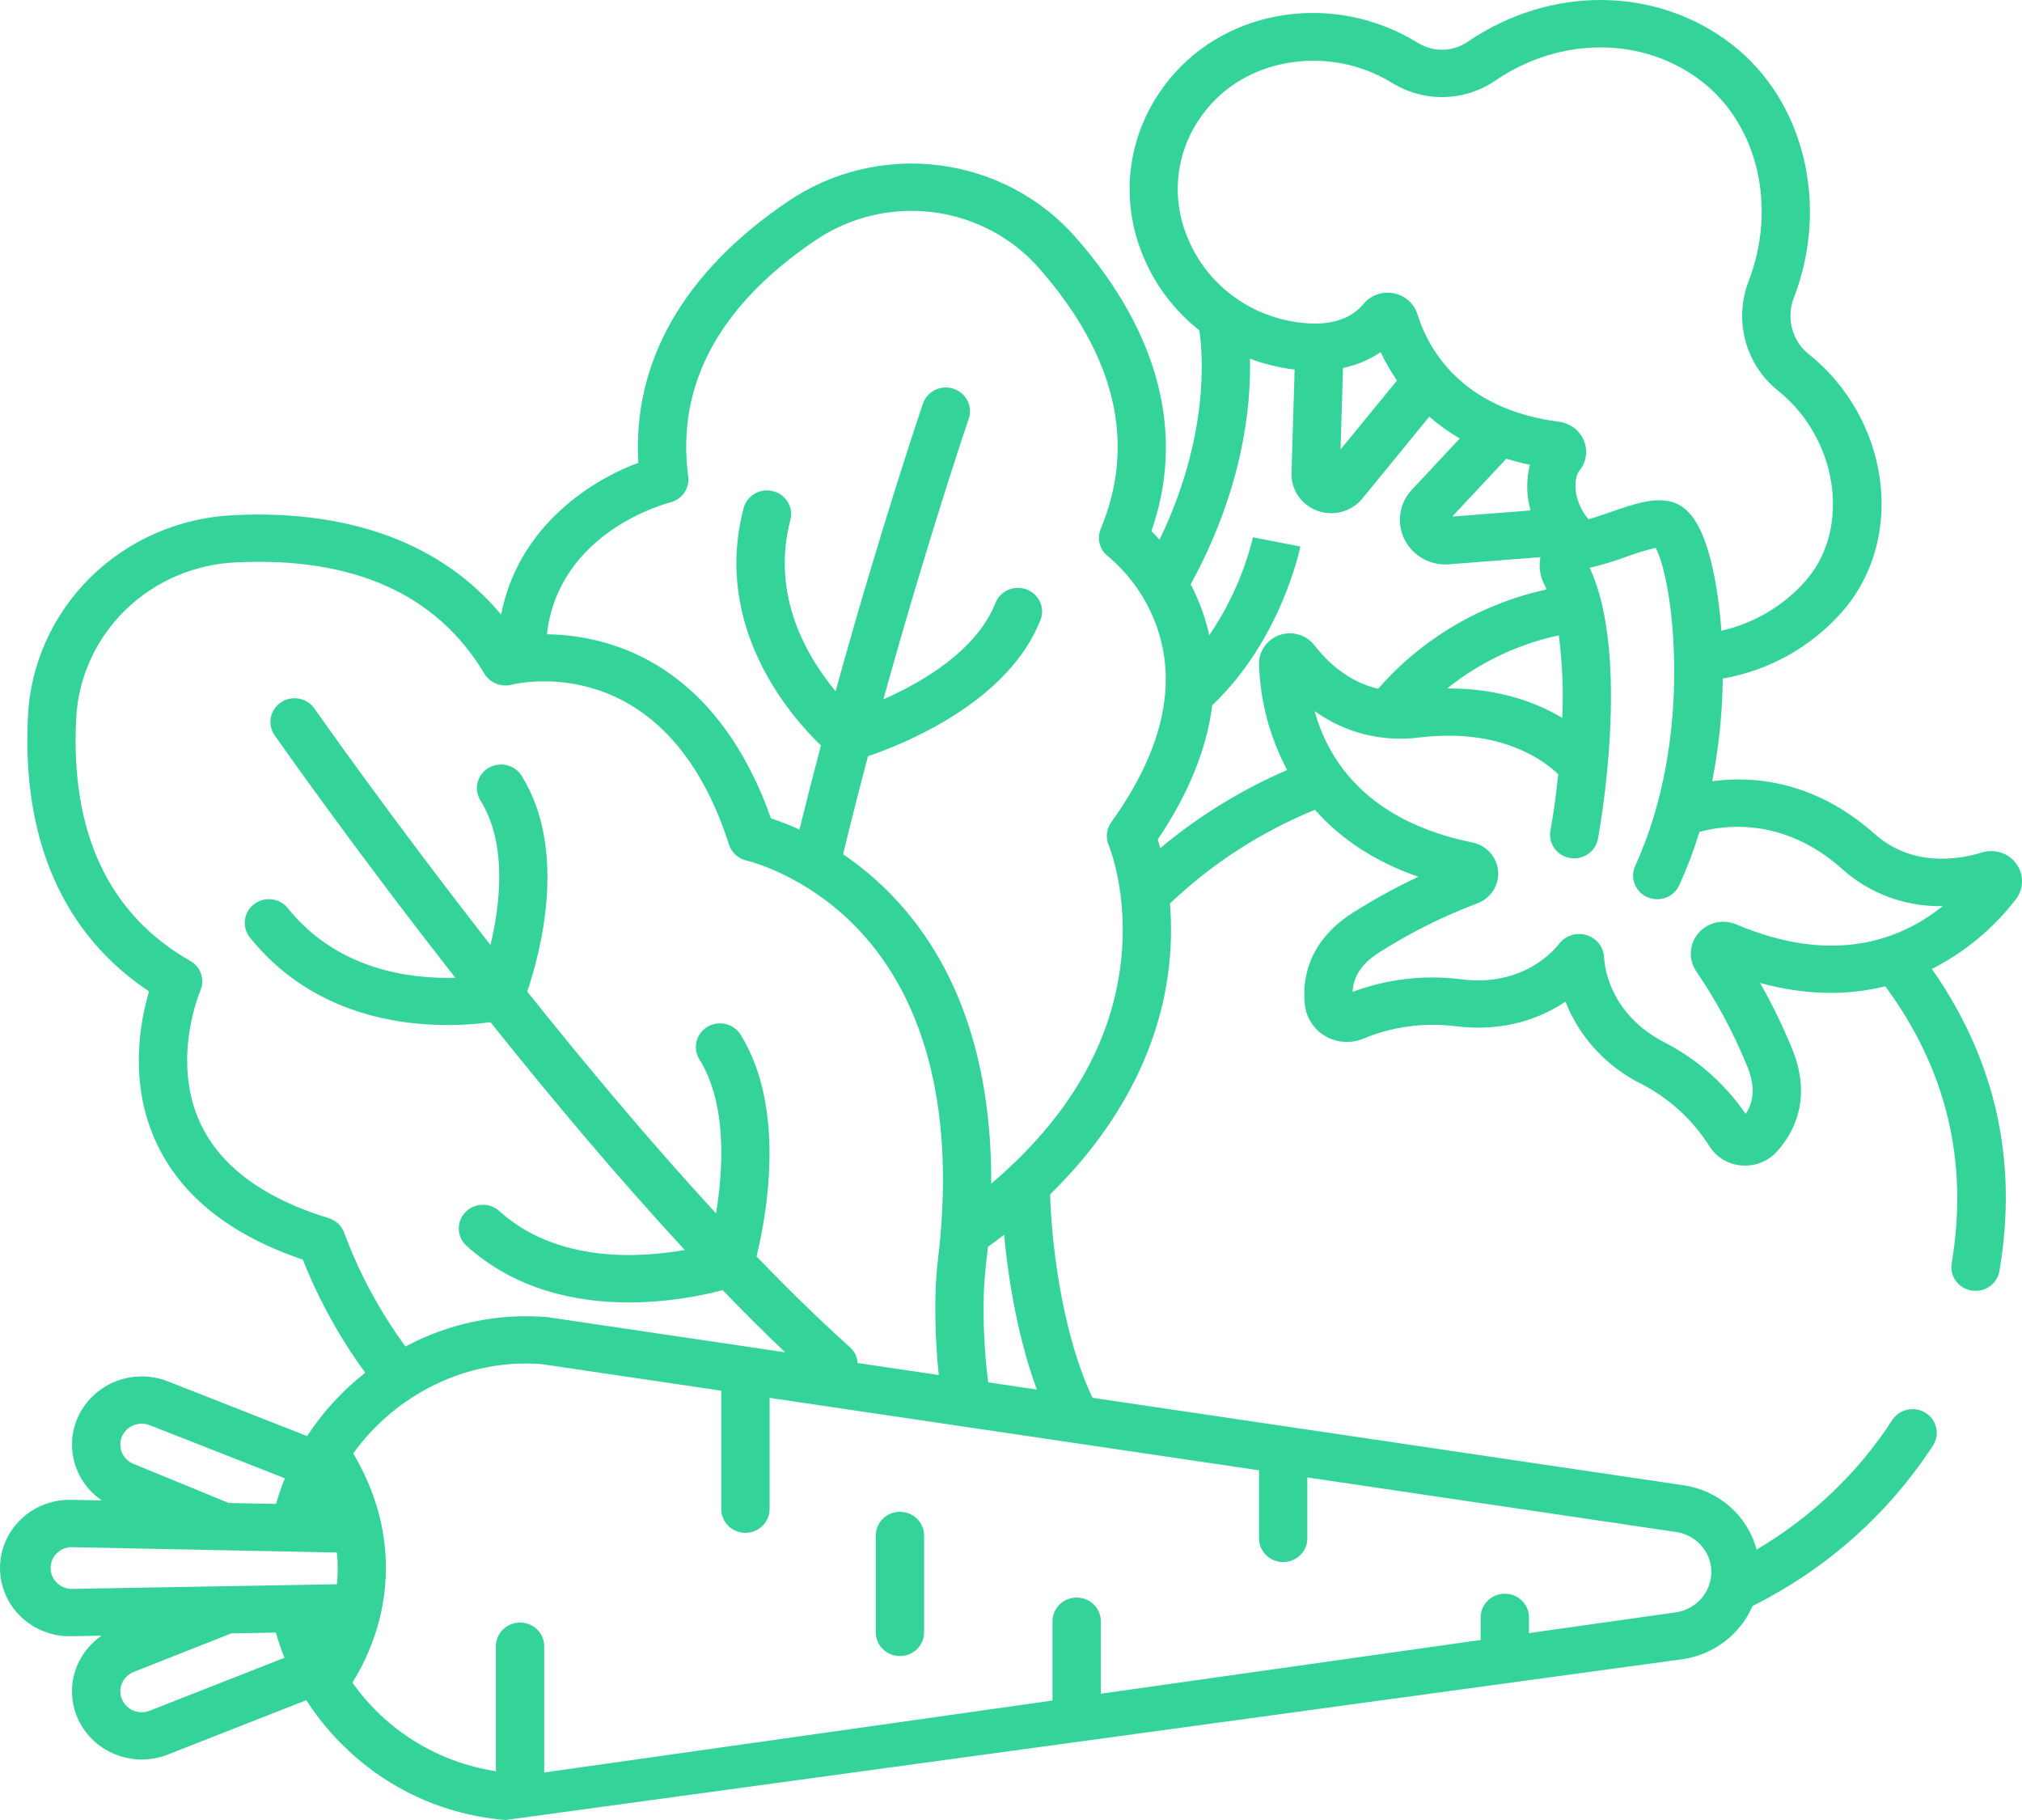 <svg width="40" height="36" viewBox="0 0 40 36" fill="none" xmlns="http://www.w3.org/2000/svg">
    <path
        d="M17.803 32.757C17.93 32.757 18.051 32.708 18.141 32.62C18.23 32.532 18.281 32.413 18.281 32.289V30.372C18.281 30.248 18.23 30.129 18.141 30.041C18.051 29.953 17.93 29.904 17.803 29.904C17.676 29.904 17.555 29.953 17.465 30.041C17.375 30.129 17.325 30.248 17.325 30.372V32.289C17.325 32.413 17.375 32.532 17.465 32.62C17.555 32.708 17.676 32.757 17.803 32.757Z"
        fill="#34d399" />
    <path
        d="M1.409 32.364H1.417L2.009 32.354C1.755 32.529 1.569 32.782 1.481 33.073C1.393 33.365 1.408 33.677 1.524 33.959C1.662 34.29 1.927 34.555 2.264 34.695C2.6 34.836 2.98 34.839 3.319 34.706L6.06 33.63C6.384 34.135 6.794 34.581 7.273 34.95C8.057 35.556 9.006 35.921 10.002 36L33.287 32.819C33.591 32.774 33.877 32.654 34.119 32.47C34.361 32.285 34.55 32.043 34.669 31.767C36.127 31.04 37.359 29.945 38.238 28.594C38.307 28.49 38.33 28.363 38.303 28.241C38.276 28.12 38.201 28.014 38.094 27.947C37.987 27.88 37.858 27.857 37.734 27.884C37.61 27.91 37.502 27.984 37.434 28.088C36.755 29.135 35.836 30.012 34.75 30.65C34.663 30.322 34.478 30.026 34.22 29.8C33.962 29.573 33.642 29.427 33.299 29.378L21.614 27.649C21.083 26.554 20.812 24.87 20.773 23.626C22.43 22.003 22.976 20.361 23.119 19.171C23.171 18.74 23.18 18.305 23.144 17.872C23.973 17.083 24.946 16.454 26.013 16.018C26.533 16.607 27.217 17.051 28.058 17.343C27.612 17.552 27.18 17.79 26.764 18.053C25.817 18.654 25.763 19.461 25.816 19.888C25.831 20.014 25.875 20.135 25.947 20.241C26.018 20.347 26.113 20.435 26.225 20.499C26.337 20.563 26.462 20.6 26.592 20.608C26.721 20.616 26.85 20.594 26.97 20.545C27.539 20.308 28.163 20.223 28.777 20.297C29.769 20.424 30.496 20.13 30.968 19.813C31.249 20.525 31.79 21.108 32.487 21.449C33.031 21.734 33.489 22.155 33.815 22.67C33.882 22.777 33.974 22.868 34.083 22.935C34.193 23.001 34.317 23.042 34.445 23.053C34.471 23.055 34.498 23.056 34.524 23.056C34.641 23.056 34.757 23.032 34.863 22.986C34.97 22.939 35.066 22.871 35.144 22.786C35.44 22.466 35.873 21.778 35.455 20.753C35.271 20.303 35.058 19.865 34.818 19.442C35.686 19.681 36.515 19.703 37.295 19.509C38.507 21.148 38.947 22.985 38.609 24.987C38.597 25.055 38.601 25.123 38.619 25.189C38.637 25.255 38.67 25.315 38.715 25.367C38.76 25.419 38.816 25.461 38.879 25.49C38.942 25.518 39.01 25.533 39.08 25.533H39.081C39.194 25.534 39.303 25.495 39.389 25.424C39.475 25.353 39.533 25.255 39.552 25.146C39.926 22.973 39.479 20.969 38.218 19.167C38.868 18.835 39.434 18.365 39.876 17.792C39.954 17.691 39.998 17.569 40 17.442C40.002 17.315 39.964 17.191 39.889 17.088C39.815 16.984 39.709 16.906 39.586 16.866C39.464 16.825 39.331 16.824 39.208 16.862C38.733 17.008 37.825 17.153 37.081 16.492C35.879 15.425 34.654 15.347 33.872 15.453C34.002 14.783 34.072 14.104 34.081 13.423C34.996 13.262 35.827 12.799 36.434 12.109C36.462 12.078 36.489 12.046 36.516 12.013C37.695 10.568 37.361 8.276 35.787 7.009C35.687 6.931 35.604 6.835 35.542 6.725L35.531 6.704C35.466 6.578 35.428 6.439 35.421 6.298C35.414 6.156 35.437 6.014 35.49 5.882C36.192 4.051 35.692 1.998 34.273 0.888C32.789 -0.272 30.685 -0.298 29.038 0.824C28.846 0.957 28.608 1.01 28.377 0.972C28.256 0.951 28.141 0.906 28.038 0.841C26.407 -0.157 24.303 0.149 23.144 1.554C23.117 1.586 23.091 1.619 23.066 1.652C22.692 2.135 22.454 2.704 22.375 3.305C22.297 3.906 22.381 4.516 22.618 5.075C22.855 5.646 23.236 6.148 23.726 6.534C23.797 7.024 23.924 8.631 22.939 10.675C22.882 10.612 22.828 10.555 22.778 10.506C23.447 8.59 22.938 6.593 21.293 4.71C20.604 3.917 19.637 3.404 18.582 3.27C17.528 3.136 16.459 3.391 15.586 3.985C13.525 5.38 12.509 7.16 12.628 9.155C11.624 9.525 10.24 10.463 9.914 12.157C8.743 10.755 6.933 10.078 4.623 10.19C3.561 10.238 2.555 10.671 1.803 11.407C1.05 12.142 0.604 13.125 0.553 14.165C0.427 16.613 1.255 18.486 2.949 19.61C2.77 20.21 2.539 21.421 3.096 22.611C3.587 23.659 4.56 24.433 5.99 24.915C6.305 25.708 6.72 26.46 7.225 27.153C6.775 27.506 6.386 27.93 6.076 28.406L3.319 27.323C2.979 27.19 2.6 27.194 2.264 27.334C1.928 27.474 1.662 27.739 1.524 28.07C1.408 28.353 1.393 28.666 1.482 28.959C1.571 29.251 1.758 29.505 2.014 29.679L1.419 29.667H1.409C1.225 29.663 1.043 29.695 0.872 29.761C0.701 29.827 0.546 29.925 0.415 30.051C0.283 30.177 0.179 30.327 0.108 30.492C0.037 30.658 0 30.836 0 31.016C0 31.196 0.037 31.373 0.108 31.539C0.179 31.705 0.283 31.855 0.415 31.98C0.546 32.106 0.701 32.205 0.872 32.271C1.043 32.337 1.225 32.369 1.409 32.364V32.364ZM36.438 17.185C36.98 17.675 37.695 17.939 38.432 17.923C37.6 18.593 36.27 19.099 34.348 18.285C34.221 18.23 34.079 18.218 33.943 18.249C33.808 18.281 33.687 18.354 33.597 18.459C33.508 18.563 33.456 18.694 33.449 18.83C33.441 18.966 33.479 19.1 33.557 19.214C33.96 19.806 34.299 20.438 34.567 21.099C34.717 21.467 34.707 21.775 34.533 22.034C34.127 21.44 33.577 20.954 32.931 20.62C31.843 20.061 31.742 19.119 31.733 18.936C31.728 18.837 31.692 18.741 31.63 18.662C31.567 18.584 31.481 18.526 31.384 18.496C31.287 18.467 31.183 18.468 31.086 18.498C30.989 18.529 30.904 18.588 30.843 18.668C30.732 18.812 30.115 19.526 28.901 19.37C28.176 19.278 27.44 19.364 26.758 19.62C26.77 19.311 26.944 19.055 27.284 18.839C27.894 18.451 28.545 18.125 29.224 17.869C29.354 17.821 29.465 17.732 29.539 17.617C29.613 17.502 29.648 17.366 29.636 17.23C29.625 17.094 29.569 16.965 29.477 16.863C29.385 16.761 29.261 16.691 29.125 16.664C27.074 16.245 26.289 15.081 26.006 14.065C26.6 14.495 27.341 14.682 28.073 14.588C28.914 14.487 29.651 14.598 30.264 14.919C30.47 15.024 30.659 15.158 30.826 15.315C30.778 15.778 30.718 16.176 30.669 16.437C30.65 16.558 30.679 16.681 30.751 16.781C30.823 16.881 30.932 16.949 31.055 16.971C31.178 16.993 31.304 16.967 31.408 16.899C31.511 16.831 31.583 16.726 31.609 16.606C31.637 16.457 32.272 12.991 31.448 11.232C31.696 11.173 31.939 11.1 32.178 11.011C32.365 10.941 32.557 10.883 32.752 10.837C33.084 11.417 33.536 14.528 32.35 17.123C32.324 17.179 32.309 17.24 32.306 17.302C32.304 17.364 32.314 17.425 32.337 17.483C32.359 17.541 32.392 17.594 32.436 17.64C32.479 17.685 32.531 17.721 32.589 17.746C32.647 17.771 32.709 17.785 32.772 17.787C32.835 17.788 32.898 17.778 32.957 17.755C33.016 17.733 33.07 17.699 33.115 17.656C33.161 17.613 33.197 17.562 33.222 17.505C33.377 17.164 33.51 16.814 33.619 16.456C34.066 16.33 35.257 16.135 36.438 17.185ZM28.63 13.617C29.271 13.102 30.027 12.742 30.837 12.567C30.907 13.108 30.93 13.655 30.905 14.2C30.404 13.899 29.656 13.613 28.63 13.617ZM23.502 4.721C23.325 4.312 23.262 3.865 23.319 3.425C23.376 2.984 23.552 2.567 23.829 2.215C23.848 2.19 23.867 2.166 23.887 2.141C24.729 1.121 26.329 0.899 27.531 1.635C27.74 1.765 27.973 1.853 28.216 1.895C28.695 1.974 29.186 1.866 29.583 1.593C30.881 0.709 32.526 0.72 33.677 1.62C34.776 2.479 35.153 4.097 34.595 5.554C34.495 5.809 34.451 6.083 34.467 6.356C34.482 6.63 34.557 6.897 34.685 7.14L34.697 7.161C34.817 7.381 34.981 7.575 35.179 7.732C36.339 8.665 36.614 10.393 35.769 11.429C35.749 11.453 35.729 11.477 35.708 11.501C35.275 11.989 34.696 12.33 34.053 12.476C33.991 11.605 33.831 10.895 33.64 10.492C33.491 10.178 33.306 9.993 33.074 9.928C32.726 9.829 32.324 9.968 31.859 10.13C31.712 10.18 31.563 10.232 31.424 10.272C31.068 9.84 31.163 9.413 31.233 9.326C31.304 9.243 31.351 9.143 31.369 9.037C31.387 8.93 31.375 8.821 31.335 8.72C31.295 8.62 31.228 8.532 31.141 8.465C31.054 8.399 30.951 8.356 30.841 8.342C28.907 8.093 28.255 6.902 28.039 6.214C28.006 6.109 27.944 6.015 27.861 5.943C27.778 5.87 27.676 5.82 27.566 5.8C27.456 5.779 27.343 5.788 27.238 5.826C27.134 5.864 27.041 5.929 26.971 6.014C26.786 6.239 26.407 6.484 25.657 6.373C25.181 6.306 24.732 6.118 24.354 5.828C23.976 5.538 23.683 5.157 23.502 4.721ZM30.278 10.097L28.728 10.218L29.799 9.073C29.946 9.119 30.102 9.159 30.265 9.194C30.19 9.491 30.194 9.802 30.278 10.097ZM27.636 7.527L26.519 8.891L26.568 7.279C26.835 7.223 27.088 7.117 27.313 6.966C27.405 7.161 27.513 7.349 27.636 7.527H27.636ZM24.727 7.095C24.981 7.19 25.245 7.258 25.515 7.298C25.547 7.303 25.579 7.307 25.611 7.31L25.549 9.357C25.544 9.519 25.591 9.678 25.683 9.812C25.775 9.946 25.908 10.048 26.063 10.104C26.218 10.16 26.387 10.166 26.546 10.123C26.705 10.08 26.846 9.988 26.95 9.862L28.275 8.242C28.462 8.404 28.663 8.548 28.878 8.673L27.93 9.687C27.811 9.813 27.733 9.97 27.705 10.139C27.677 10.308 27.699 10.481 27.769 10.637C27.839 10.794 27.954 10.927 28.101 11.021C28.247 11.115 28.418 11.165 28.593 11.165C28.617 11.165 28.641 11.164 28.665 11.162L30.473 11.021C30.437 11.206 30.465 11.397 30.552 11.565C30.567 11.595 30.582 11.627 30.596 11.659C29.297 11.943 28.127 12.633 27.263 13.624C26.687 13.49 26.271 13.109 26.001 12.762C25.923 12.662 25.814 12.588 25.69 12.552C25.566 12.516 25.434 12.519 25.312 12.562C25.19 12.604 25.085 12.684 25.013 12.788C24.94 12.893 24.903 13.017 24.907 13.144C24.929 13.871 25.119 14.585 25.463 15.231C24.554 15.624 23.709 16.144 22.953 16.776C22.936 16.712 22.919 16.654 22.903 16.604C23.392 15.883 23.855 14.962 23.981 13.951C25.336 12.662 25.709 10.887 25.724 10.81L24.787 10.628C24.617 11.318 24.324 11.974 23.922 12.565C23.845 12.215 23.722 11.877 23.555 11.559C24.584 9.673 24.75 8.055 24.727 7.095H24.727ZM13.257 9.939C13.37 9.911 13.469 9.843 13.535 9.749C13.601 9.654 13.629 9.539 13.614 9.425C13.375 7.617 14.221 6.046 16.129 4.755C16.808 4.293 17.639 4.094 18.459 4.198C19.279 4.302 20.031 4.702 20.567 5.318C22.073 7.043 22.48 8.773 21.775 10.461C21.735 10.557 21.728 10.662 21.756 10.762C21.784 10.861 21.844 10.949 21.928 11.011C22.349 11.368 22.67 11.824 22.862 12.336C23.305 13.514 23.009 14.836 21.982 16.266C21.936 16.33 21.907 16.406 21.898 16.484C21.889 16.563 21.901 16.643 21.932 16.716C21.936 16.725 22.337 17.683 22.17 19.063C21.976 20.674 21.115 22.134 19.608 23.414C19.619 21.494 19.197 19.311 17.633 17.699C17.343 17.4 17.024 17.132 16.678 16.897C16.838 16.237 17.004 15.587 17.171 14.958C17.908 14.708 19.945 13.883 20.583 12.264C20.629 12.148 20.626 12.02 20.574 11.906C20.523 11.793 20.428 11.704 20.309 11.659C20.191 11.614 20.06 11.617 19.944 11.668C19.828 11.718 19.737 11.812 19.692 11.927C19.319 12.872 18.242 13.495 17.476 13.833C18.346 10.69 19.152 8.316 19.163 8.284C19.183 8.226 19.192 8.164 19.188 8.102C19.183 8.041 19.167 7.981 19.139 7.925C19.111 7.87 19.072 7.82 19.025 7.78C18.977 7.739 18.922 7.708 18.862 7.689C18.802 7.669 18.739 7.661 18.676 7.666C18.613 7.67 18.552 7.687 18.495 7.715C18.439 7.743 18.389 7.781 18.348 7.828C18.307 7.875 18.276 7.929 18.256 7.988C18.245 8.02 17.417 10.459 16.53 13.672C15.972 13.002 15.243 11.784 15.636 10.284C15.668 10.164 15.649 10.037 15.585 9.93C15.52 9.823 15.415 9.746 15.292 9.715C15.169 9.684 15.039 9.702 14.93 9.765C14.821 9.829 14.742 9.932 14.71 10.052C14.095 12.402 15.632 14.161 16.24 14.746C16.097 15.287 15.954 15.844 15.815 16.409C15.632 16.325 15.444 16.251 15.252 16.188C14.788 14.871 13.864 13.292 12.053 12.737C11.653 12.615 11.238 12.551 10.819 12.546C11.051 10.524 13.162 9.963 13.257 9.939ZM20.512 27.486L19.549 27.343C19.471 26.77 19.412 25.789 19.504 25.026C19.518 24.908 19.531 24.787 19.543 24.664C19.653 24.584 19.761 24.503 19.864 24.422C19.956 25.434 20.168 26.558 20.512 27.486ZM6.814 24.397C6.79 24.326 6.75 24.261 6.695 24.208C6.641 24.156 6.575 24.117 6.502 24.095C5.221 23.704 4.369 23.076 3.968 22.228C3.377 20.974 3.957 19.61 3.963 19.597C4.009 19.492 4.015 19.374 3.978 19.265C3.942 19.156 3.866 19.064 3.764 19.007C2.151 18.088 1.391 16.475 1.507 14.211C1.547 13.403 1.894 12.639 2.479 12.068C3.064 11.497 3.846 11.16 4.671 11.124C6.991 11.011 8.644 11.752 9.584 13.328C9.638 13.416 9.718 13.484 9.815 13.523C9.911 13.562 10.018 13.57 10.119 13.544C10.243 13.513 13.177 12.818 14.422 16.708C14.447 16.786 14.493 16.857 14.555 16.912C14.617 16.968 14.692 17.006 14.774 17.024C14.786 17.027 15.943 17.293 16.977 18.381C18.352 19.827 18.898 22.087 18.555 24.915C18.464 25.668 18.505 26.564 18.571 27.198L16.966 26.961C16.959 26.841 16.904 26.729 16.813 26.647C16.21 26.107 15.59 25.5 14.966 24.852C15.153 24.094 15.567 21.933 14.649 20.463C14.583 20.358 14.477 20.283 14.354 20.255C14.231 20.226 14.102 20.246 13.994 20.311C13.886 20.375 13.809 20.479 13.779 20.599C13.749 20.719 13.769 20.846 13.834 20.952C14.39 21.841 14.305 23.148 14.165 24.001C12.866 22.591 11.579 21.052 10.43 19.614C10.681 18.877 11.242 16.824 10.319 15.345C10.253 15.239 10.146 15.164 10.023 15.135C9.9 15.106 9.77 15.126 9.662 15.19C9.554 15.255 9.477 15.359 9.447 15.48C9.417 15.601 9.438 15.728 9.504 15.834C10.039 16.691 9.894 17.892 9.703 18.692C7.687 16.112 6.25 14.057 6.221 14.015C6.186 13.964 6.141 13.921 6.088 13.887C6.036 13.854 5.977 13.831 5.916 13.819C5.854 13.808 5.791 13.808 5.729 13.821C5.668 13.833 5.609 13.858 5.558 13.892C5.506 13.927 5.461 13.971 5.427 14.023C5.393 14.074 5.369 14.132 5.357 14.192C5.346 14.252 5.346 14.314 5.359 14.374C5.372 14.435 5.397 14.492 5.432 14.542C5.461 14.585 6.938 16.698 9.007 19.34C8.124 19.366 6.678 19.191 5.695 17.965C5.616 17.867 5.502 17.804 5.376 17.789C5.25 17.775 5.124 17.809 5.024 17.886C4.924 17.963 4.86 18.075 4.845 18.198C4.83 18.321 4.865 18.445 4.943 18.543C6.11 19.998 7.762 20.276 8.855 20.276C9.138 20.276 9.422 20.257 9.703 20.219C10.883 21.697 12.209 23.279 13.546 24.725C12.621 24.888 11.012 24.976 9.881 23.958C9.835 23.916 9.781 23.883 9.721 23.861C9.662 23.839 9.599 23.829 9.536 23.831C9.473 23.833 9.411 23.848 9.353 23.874C9.296 23.9 9.244 23.936 9.201 23.982C9.159 24.028 9.126 24.081 9.104 24.139C9.083 24.198 9.073 24.259 9.076 24.321C9.079 24.383 9.095 24.444 9.122 24.5C9.149 24.556 9.187 24.606 9.234 24.647C10.211 25.525 11.419 25.763 12.442 25.763C13.068 25.76 13.692 25.678 14.297 25.52C14.711 25.95 15.124 26.361 15.532 26.749L10.844 26.055C10.834 26.053 10.823 26.052 10.813 26.051C9.844 25.974 8.874 26.177 8.022 26.634C7.516 25.946 7.11 25.193 6.814 24.397ZM6.988 28.749C7.824 27.584 9.238 26.866 10.717 26.983L14.268 27.508V29.852C14.268 29.976 14.319 30.095 14.408 30.182C14.498 30.27 14.62 30.32 14.746 30.32C14.873 30.32 14.994 30.27 15.084 30.182C15.174 30.095 15.224 29.976 15.224 29.852V27.65L24.907 29.083V30.43C24.907 30.554 24.957 30.673 25.047 30.761C25.136 30.849 25.258 30.898 25.385 30.898C25.511 30.898 25.633 30.849 25.722 30.761C25.812 30.673 25.862 30.554 25.862 30.43V29.224L33.156 30.303C33.35 30.331 33.528 30.427 33.657 30.573C33.785 30.719 33.855 30.905 33.854 31.098C33.853 31.291 33.782 31.477 33.653 31.623C33.524 31.769 33.346 31.864 33.151 31.893L30.247 32.303V31.991C30.247 31.867 30.196 31.748 30.107 31.661C30.017 31.573 29.895 31.524 29.769 31.524C29.642 31.524 29.521 31.573 29.431 31.661C29.341 31.748 29.291 31.867 29.291 31.991V32.439L21.777 33.502V32.068C21.777 31.944 21.727 31.825 21.637 31.737C21.547 31.649 21.426 31.6 21.299 31.6C21.172 31.6 21.051 31.649 20.961 31.737C20.872 31.825 20.821 31.944 20.821 32.068V33.637L10.766 35.06V32.562C10.766 32.438 10.715 32.319 10.626 32.231C10.536 32.144 10.415 32.094 10.288 32.094C10.161 32.094 10.04 32.144 9.95 32.231C9.861 32.319 9.81 32.438 9.81 32.562V35.035C9.24 34.947 8.695 34.746 8.207 34.445C7.719 34.143 7.299 33.748 6.972 33.282C7.209 32.903 7.387 32.491 7.499 32.061C7.705 31.272 7.771 30.077 6.988 28.749ZM2.963 33.838C2.859 33.879 2.742 33.878 2.638 33.835C2.535 33.792 2.453 33.71 2.41 33.608C2.39 33.558 2.379 33.505 2.38 33.451C2.38 33.397 2.392 33.343 2.414 33.294C2.435 33.243 2.467 33.198 2.507 33.16C2.547 33.121 2.595 33.091 2.647 33.071L4.574 32.309L5.457 32.293C5.505 32.462 5.562 32.628 5.627 32.791L2.963 33.838ZM2.41 28.42C2.453 28.318 2.535 28.237 2.638 28.194C2.742 28.151 2.859 28.15 2.963 28.191L5.636 29.241C5.568 29.407 5.509 29.576 5.46 29.748L4.527 29.73L2.645 28.957C2.594 28.937 2.547 28.907 2.507 28.869C2.468 28.831 2.436 28.786 2.414 28.736C2.392 28.686 2.381 28.633 2.38 28.579C2.379 28.524 2.39 28.471 2.41 28.42ZM1.405 30.603L6.665 30.709C6.686 30.918 6.686 31.128 6.665 31.337L1.405 31.429C1.297 31.424 1.194 31.379 1.118 31.302C1.043 31.225 1.001 31.123 1.001 31.016C1.001 30.909 1.043 30.807 1.118 30.73C1.193 30.653 1.296 30.607 1.405 30.603Z"
        fill="#34d399" />
</svg>